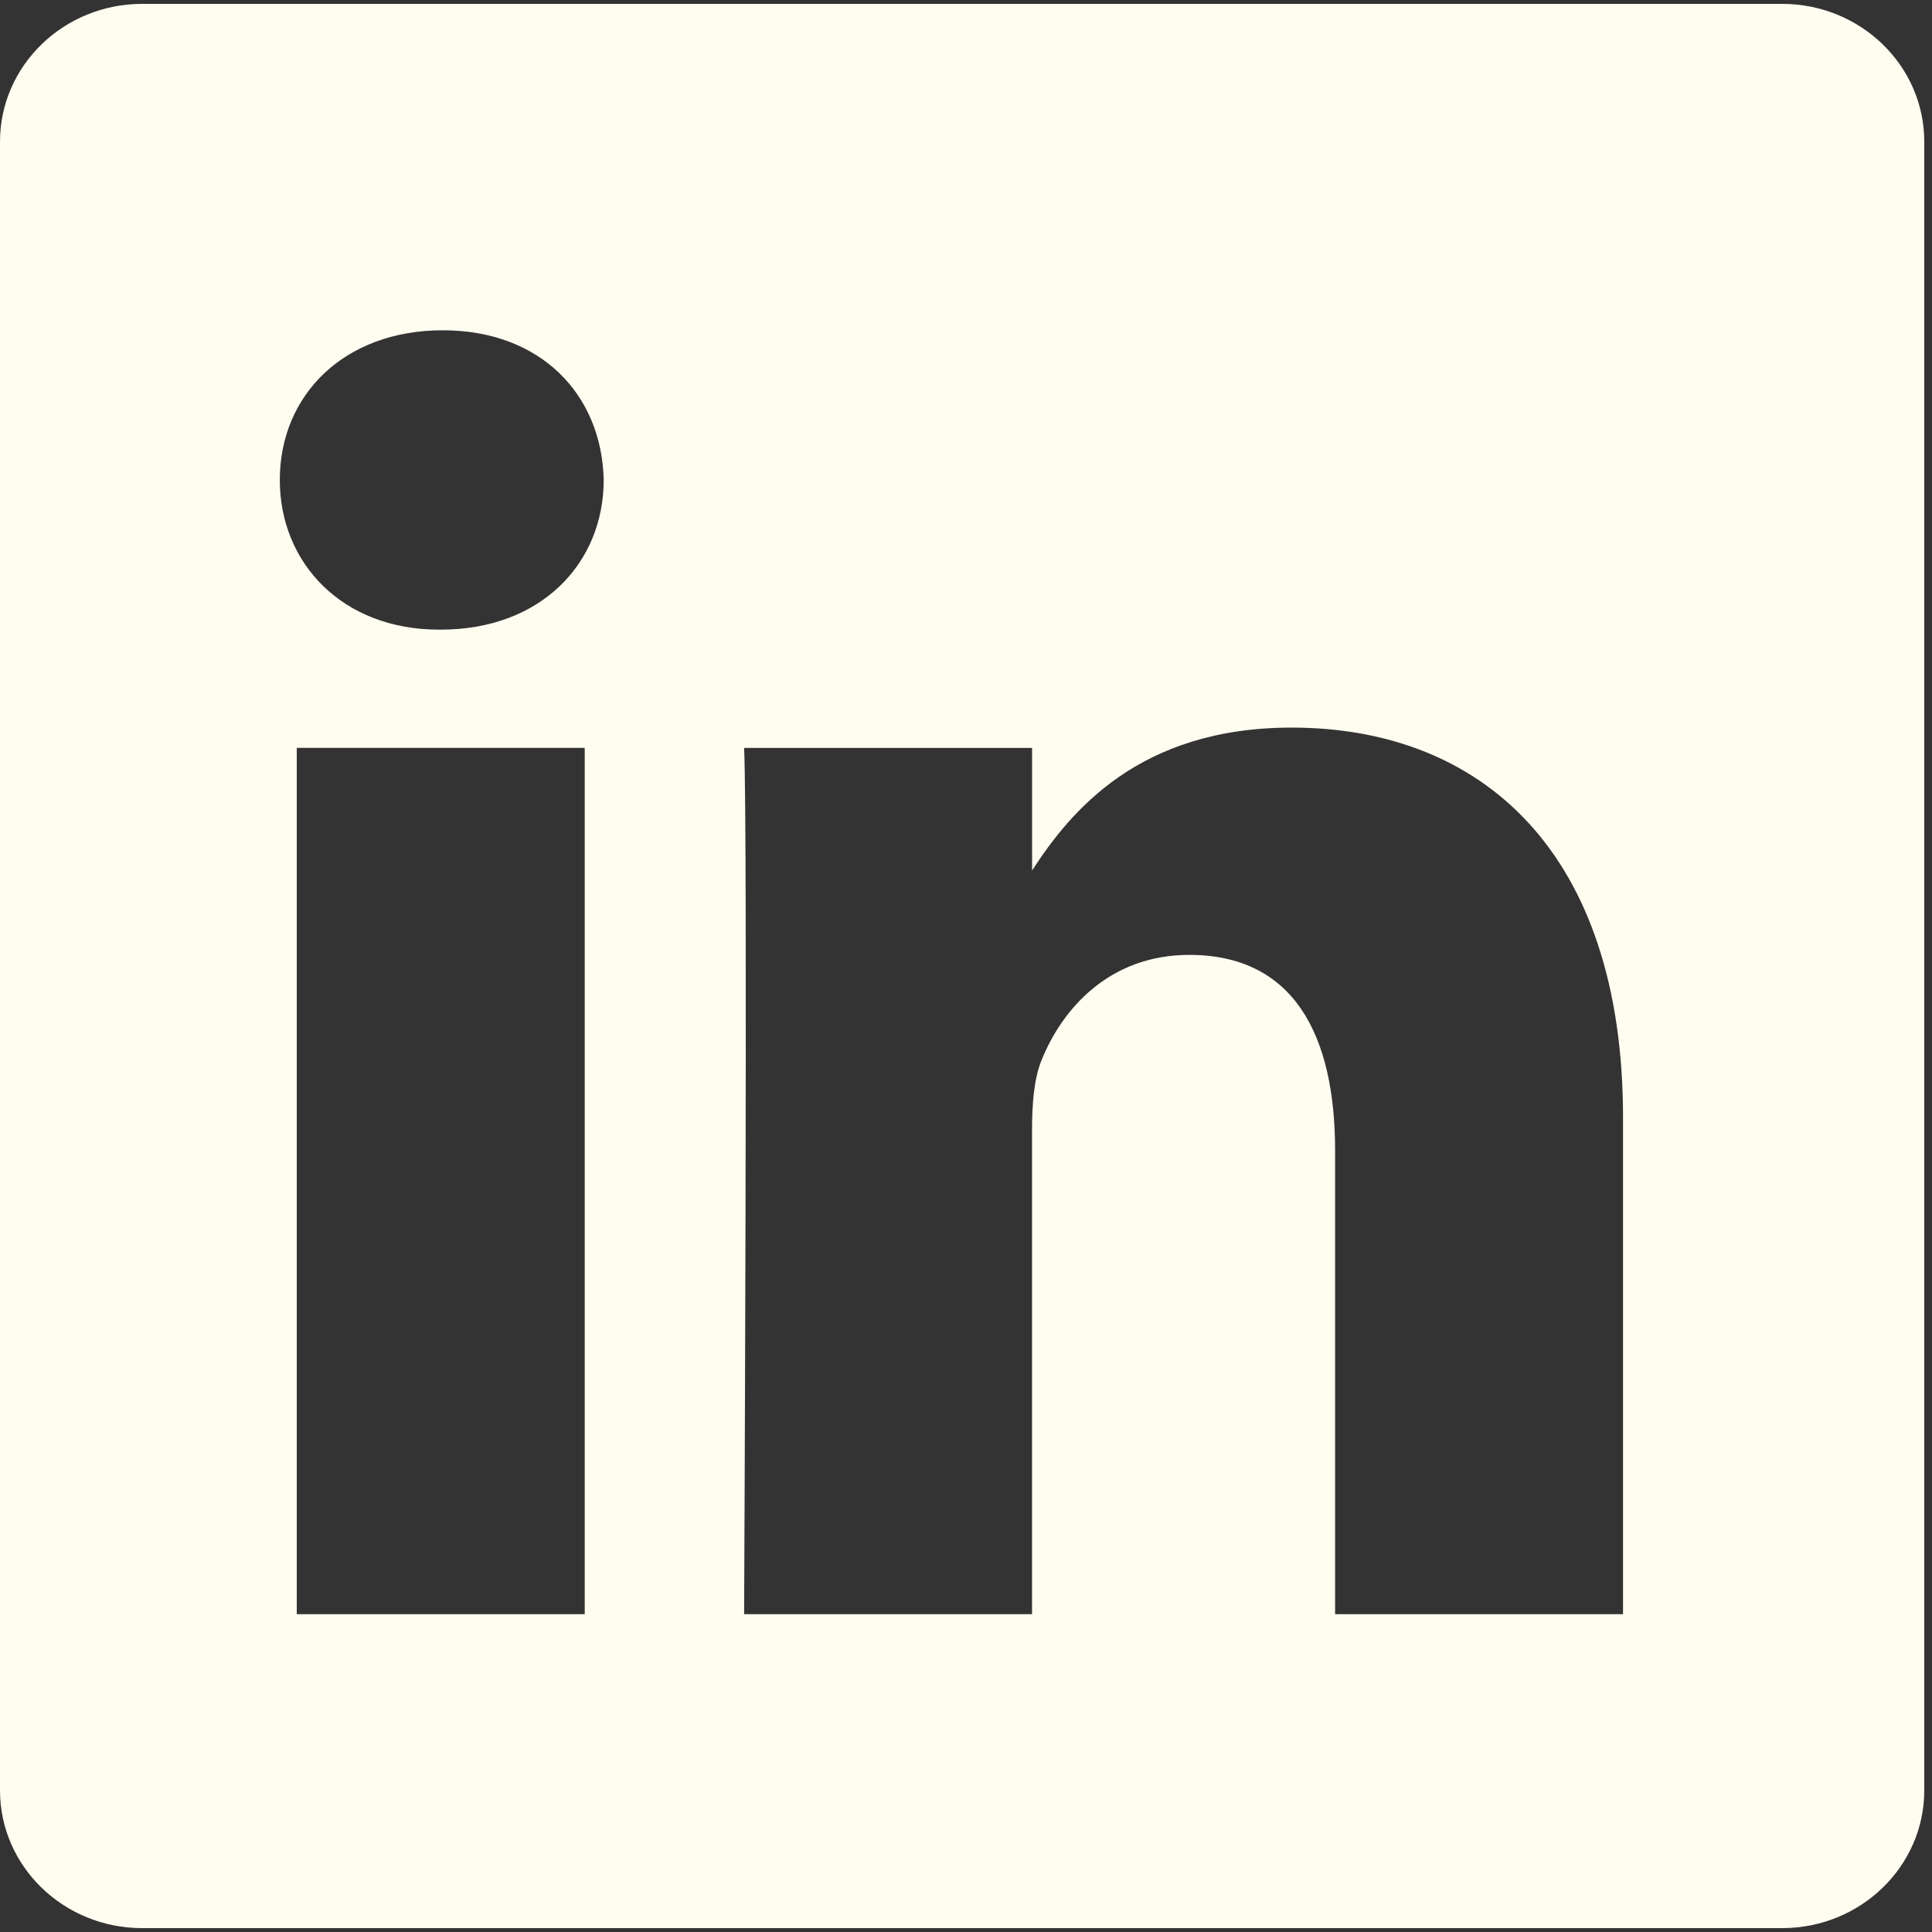 <svg width="40" height="40" viewBox="0 0 40 40" fill="none" xmlns="http://www.w3.org/2000/svg">
<rect x="0" y="0" width="40" height="40" fill="#333333" stroke="none"/>
<path fill-rule="evenodd" clip-rule="evenodd" d="M2.944 0.08C1.319 0.08 0 1.359 0 2.934V37.067C0 38.643 1.319 39.92 2.944 39.92H36.896C38.522 39.92 39.84 38.642 39.84 37.067V2.934C39.84 1.359 38.522 0.08 36.896 0.08H2.944ZM12.106 15.484V33.42H6.144V15.484H12.106ZM12.499 9.937C12.499 11.658 11.205 13.036 9.126 13.036L9.126 13.036H9.087C7.087 13.036 5.793 11.658 5.793 9.937C5.793 8.177 7.126 6.838 9.166 6.838C11.205 6.838 12.46 8.177 12.499 9.937ZM21.367 33.42H15.406L15.406 33.421C15.406 33.421 15.484 17.167 15.406 15.485H21.368V18.023C22.16 16.802 23.578 15.064 26.741 15.064C30.663 15.064 33.603 17.627 33.603 23.136V33.42H27.642V23.826C27.642 21.415 26.779 19.77 24.622 19.77C22.975 19.77 21.994 20.879 21.564 21.951C21.406 22.333 21.367 22.87 21.367 23.405V33.42Z" fill="#FFFCF0"/>
</svg>
